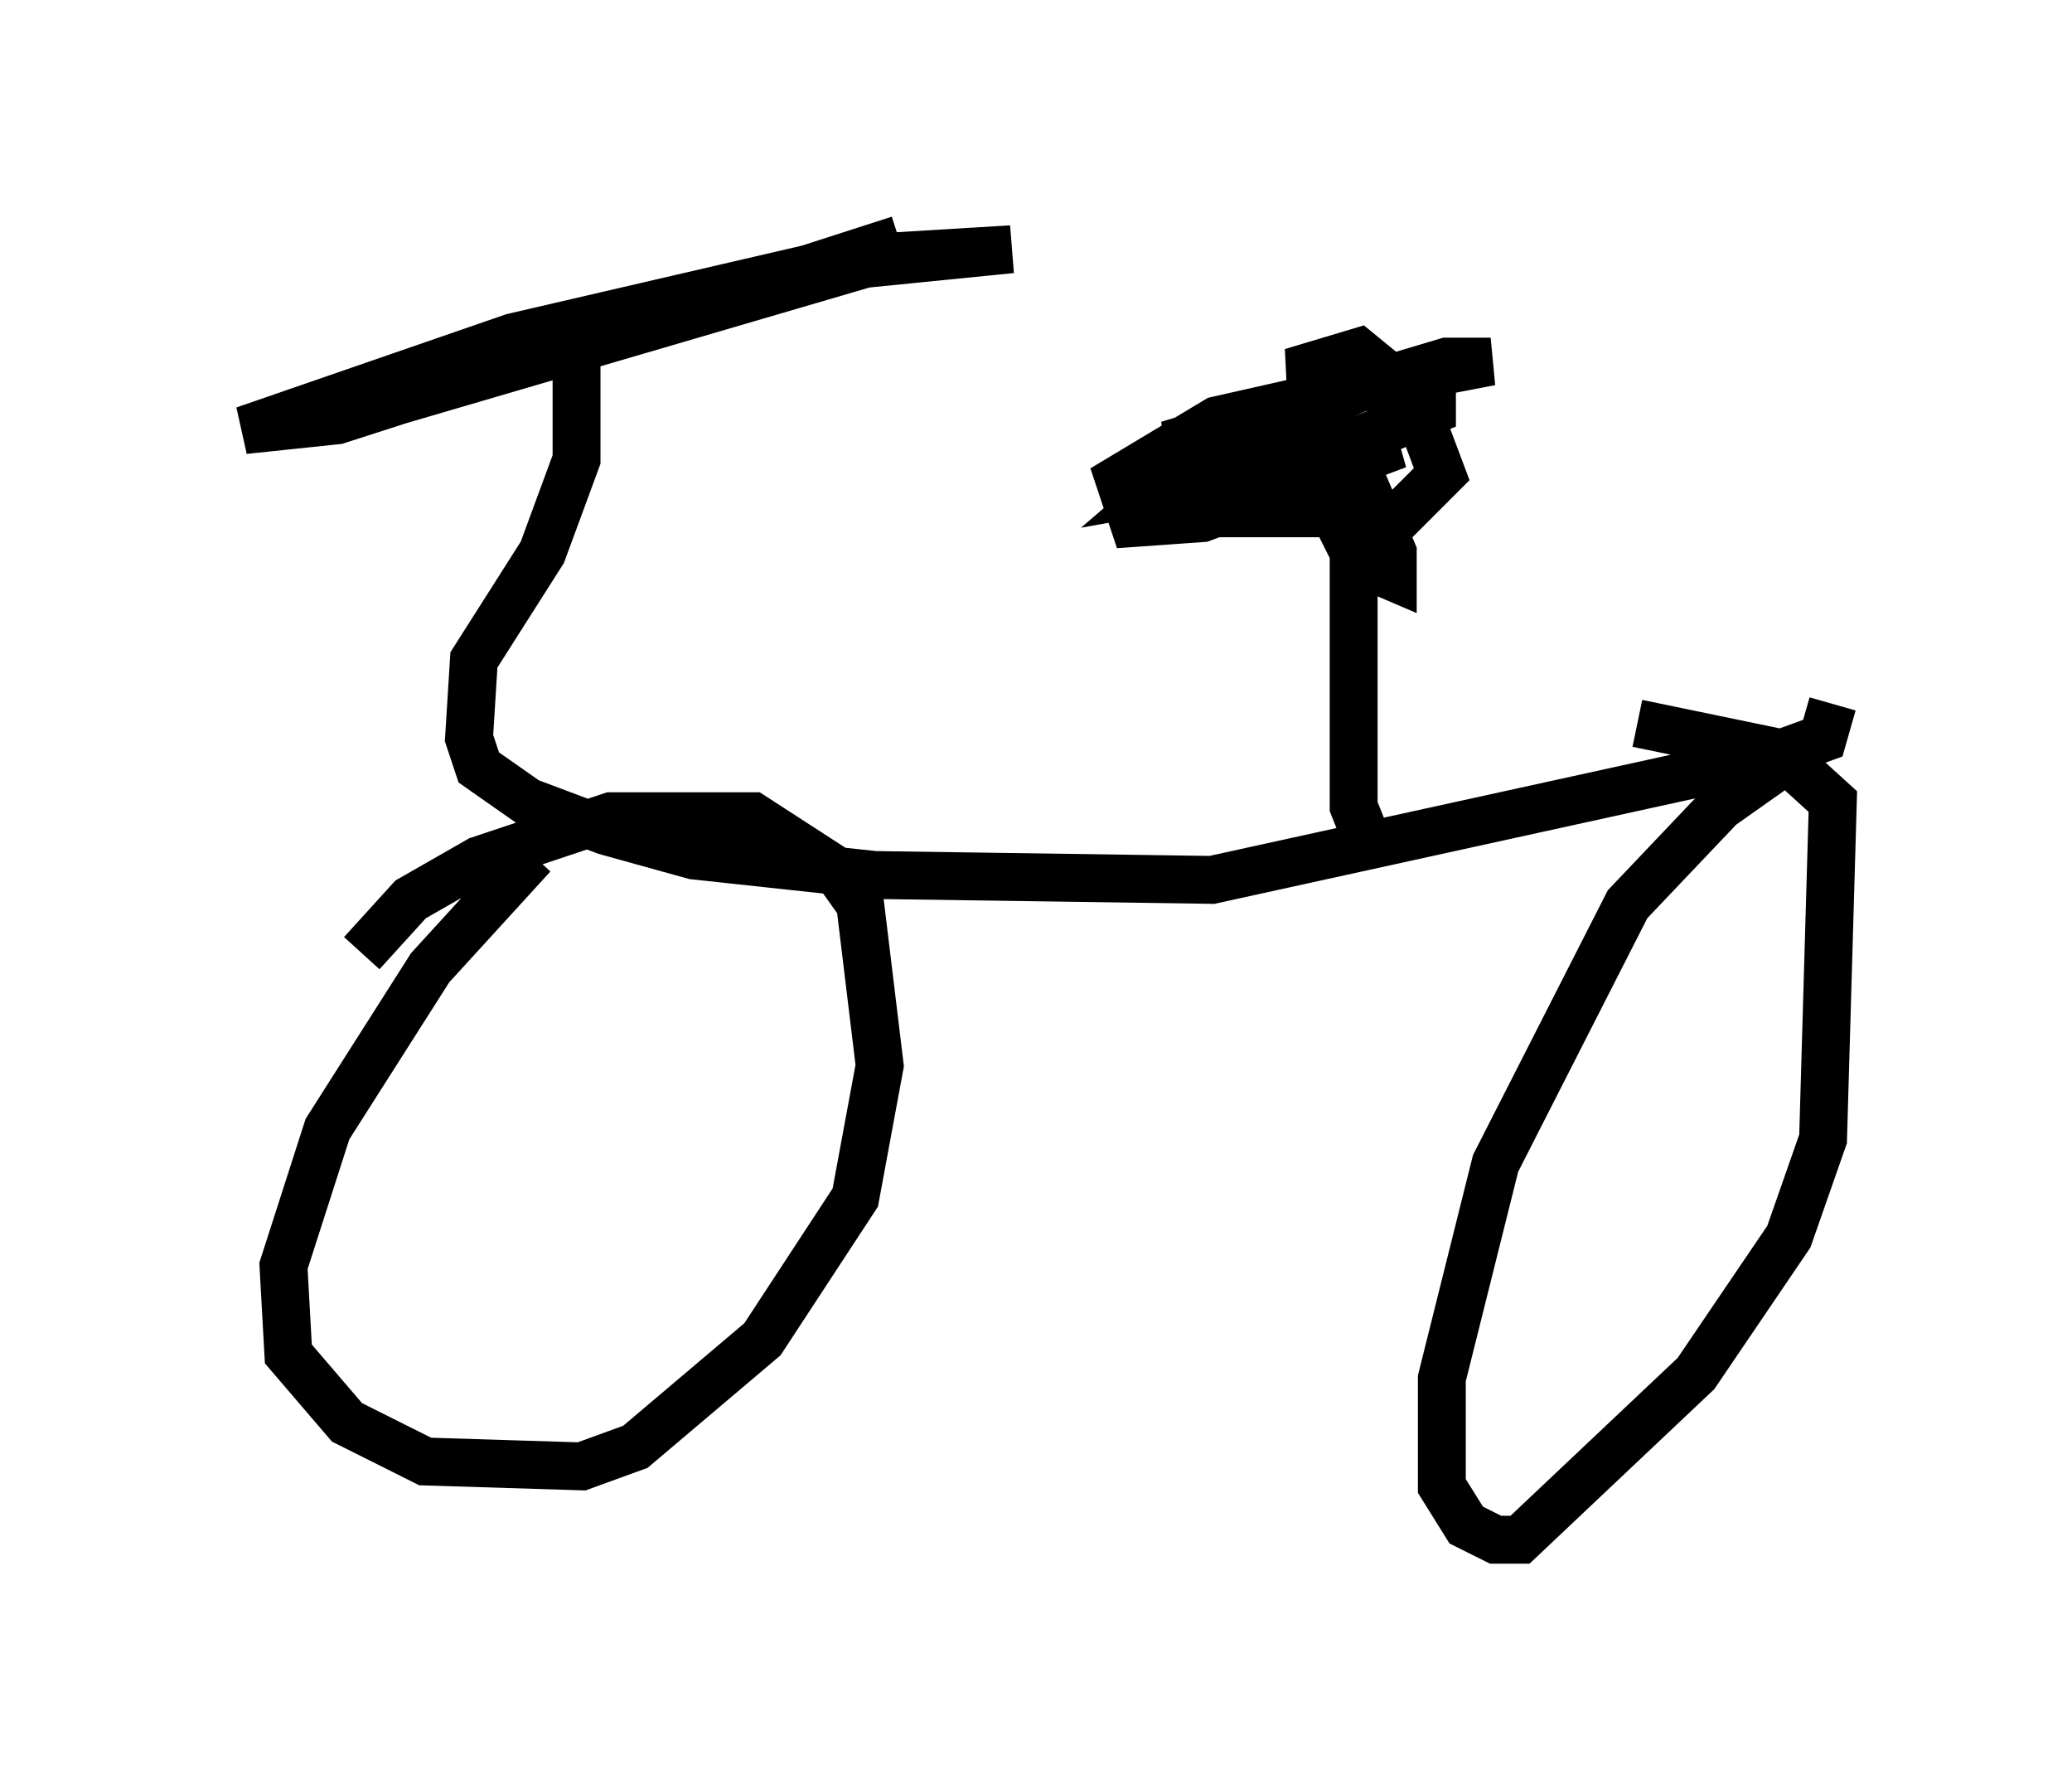 <?xml version="1.0" encoding="utf-8" ?>
<svg baseProfile="full" height="37.154" version="1.1" width="43.28" xmlns="http://www.w3.org/2000/svg" xmlns:ev="http://www.w3.org/2001/xml-events" xmlns:xlink="http://www.w3.org/1999/xlink"><defs /><rect fill="white" height="37.154" width="43.28" x="0" y="0" /><path d="M5, 8.675 m2.96, -0.204 l10.106, -2.96 3.063, -0.306 l-3.369, 0.204 -7.044, 1.633 l-5.615, 1.94 1.94, -0.204 l11.74, -3.777 m-6.738, 2.144 l0.0, 2.45 -0.715, 1.94 l-1.429, 2.246 -0.102, 1.633 l0.204, 0.613 1.021, 0.715 l1.633, 0.613 1.838, 0.51 l3.777, 0.408 7.044, 0.102 l11.638, -2.552 1.123, -0.408 l0.204, -0.715 m-9.596, 3.165 l-0.408, -1.021 0.0, -6.227 l-0.306, -1.735 1.123, 2.654 l0.0, 0.51 -0.715, -0.306 l-0.51, -1.021 -0.408, -1.021 l-0.102, -2.042 1.021, -0.306 l1.123, 0.919 0.613, 1.633 l-0.817, 0.817 -4.39, 0.0 l0.0, -0.613 4.288, -0.817 l-4.083, 1.531 -1.429, 0.102 l-0.306, -0.919 2.042, -1.225 l3.165, -0.715 1.327, 0.0 l0.0, 0.51 -2.756, 1.123 l-2.858, 0.51 0.715, -0.613 l3.471, -1.531 2.654, -0.51 l-0.919, 0.0 -5.819, 1.735 l4.185, 0.306 m-17.456, 8.269 l-2.144, 2.348 -2.144, 3.369 l-0.919, 2.858 0.102, 1.838 l1.225, 1.429 1.633, 0.817 l3.267, 0.102 1.123, -0.408 l2.654, -2.246 1.94, -2.96 l0.51, -2.756 -0.408, -3.369 l-0.51, -0.715 -1.735, -1.123 l-2.96, 0.0 -2.756, 0.919 l-1.429, 0.817 -1.021, 1.123 m30.115, -4.288 l-1.735, 1.225 -1.94, 2.042 l-2.756, 5.41 -1.123, 4.492 l0.0, 2.246 0.51, 0.817 l0.613, 0.306 0.51, 0.0 l3.675, -3.471 1.94, -2.858 l0.715, -2.042 0.204, -7.044 l-1.123, -1.021 -2.96, -0.613 " fill="none" stroke="black" stroke-width="1" /></svg>